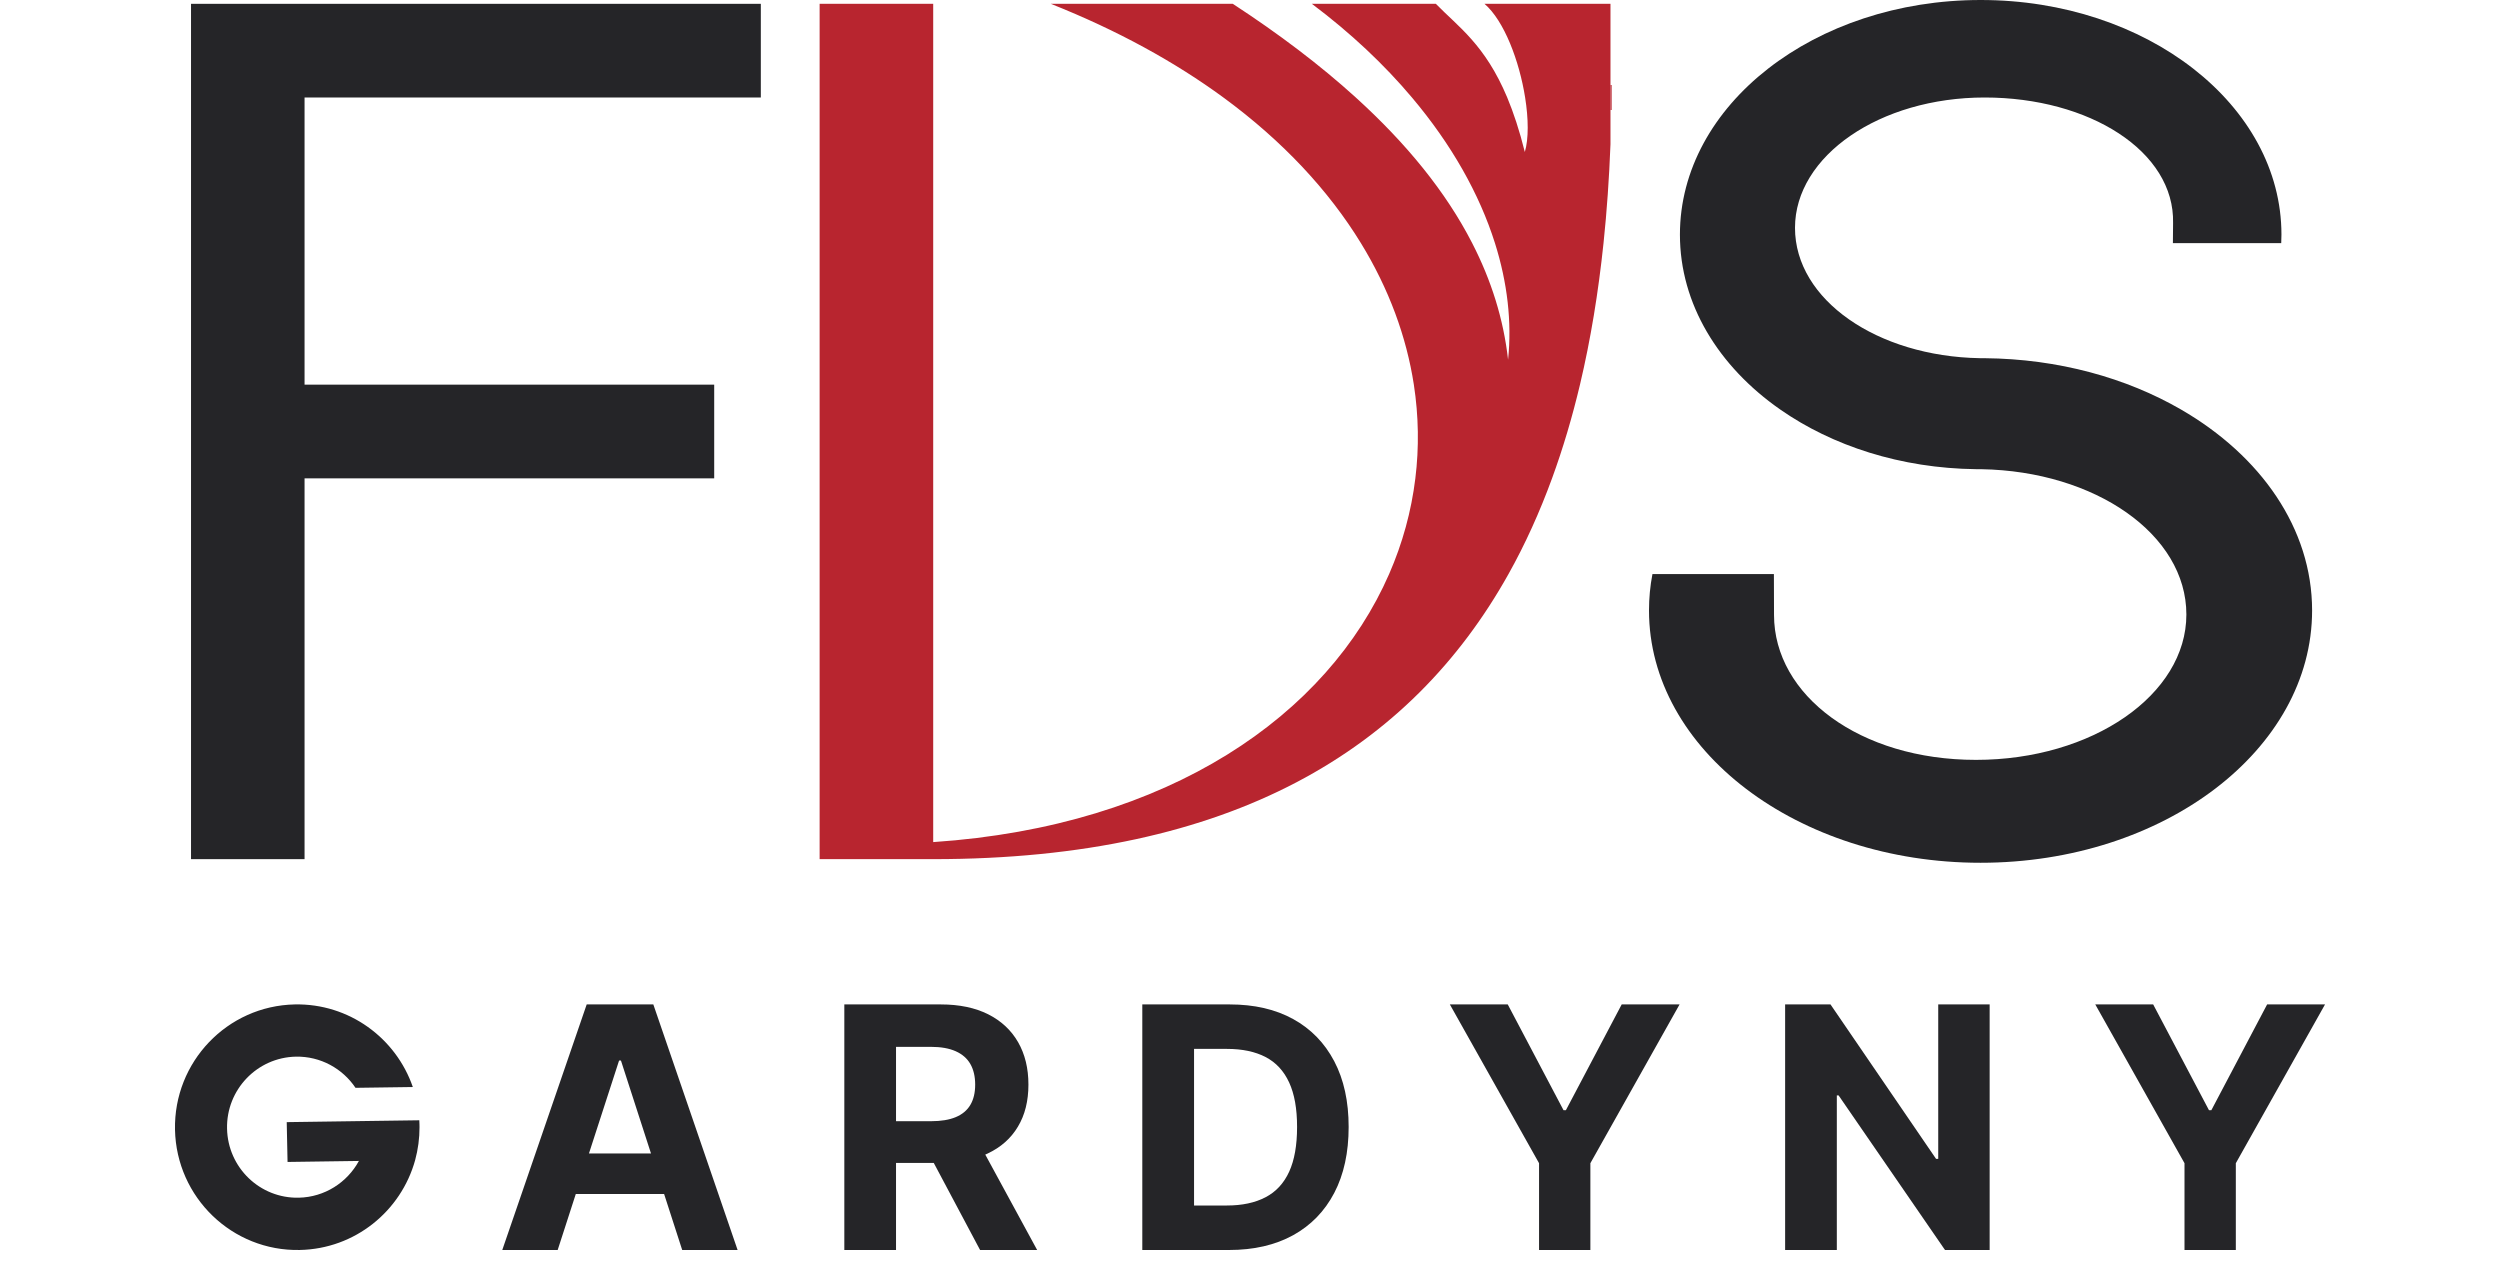<svg width="100" height="51" viewBox="0 0 100 51" fill="none" xmlns="http://www.w3.org/2000/svg">
<g clip-path="url(#clip0_89_3154)">
<path d="M12.182 3.9V15.386H28.568V19.134H12.182V34.366H7.641V0.153H30.433V3.9H12.182Z" fill="#252528"/>
<path d="M64.419 0.153V5.771C64.367 7.118 64.276 8.438 64.141 9.724C63.935 11.691 63.626 13.584 63.199 15.386C62.89 16.686 62.52 17.936 62.082 19.134C61.589 20.481 61.012 21.761 60.34 22.962C56.421 29.971 49.309 34.366 37.328 34.366H32.785V0.153H37.328V33.684C46.804 33.045 53.111 28.582 55.565 22.962C56.102 21.733 56.454 20.447 56.614 19.134C56.766 17.902 56.747 16.644 56.554 15.386C56.259 13.474 55.561 11.559 54.436 9.724C53.16 7.642 51.337 5.661 48.936 3.9C47.012 2.489 44.715 1.219 42.032 0.153H49.312C51.154 1.355 52.803 2.602 54.232 3.9C56.254 5.735 57.834 7.671 58.887 9.724C59.653 11.214 60.141 12.766 60.323 14.388C60.479 12.882 60.297 11.306 59.798 9.724C59.175 7.753 58.057 5.771 56.478 3.9C55.368 2.582 54.03 1.32 52.475 0.153H57.434C58.337 1.079 59.402 1.786 60.289 3.9C60.539 4.501 60.778 5.215 60.993 6.08C61.15 5.551 61.14 4.751 61.005 3.9C60.774 2.441 60.167 0.829 59.38 0.153H64.419Z" fill="#B8252F"/>
<path d="M64.465 3.9H64.419" stroke="#B8252F" stroke-miterlimit="10"/>
<path d="M92.484 24.419C92.484 29.992 86.546 34.511 79.222 34.511C71.898 34.511 65.96 29.992 65.96 24.419C65.96 23.924 66.006 23.438 66.098 22.962H70.956C70.956 23.476 70.961 24.037 70.961 24.599C70.961 27.811 74.391 30.395 79.04 30.395C83.688 30.395 87.455 27.793 87.455 24.581C87.455 21.37 83.803 18.848 79.257 18.768H79.227C79.164 18.768 79.103 18.768 79.04 18.767C76.031 18.731 73.292 17.835 71.206 16.378C68.745 14.661 67.197 12.163 67.197 9.385C67.197 4.202 72.583 0 79.227 0C85.871 0 91.258 4.202 91.258 9.385C91.258 9.499 91.255 9.612 91.249 9.724H86.916C86.916 9.339 86.919 9.1 86.923 8.928C86.993 6.05 83.573 3.9 79.385 3.9C75.196 3.9 71.8 6.234 71.8 9.114C71.8 11.994 75.091 14.255 79.189 14.327H79.222C79.278 14.327 79.334 14.327 79.389 14.328C82.339 14.355 85.057 15.116 87.243 16.382C90.428 18.225 92.484 21.139 92.484 24.419Z" fill="#252528"/>
<path d="M26.133 40.177H23.468L20.091 50H22.307L23.032 47.759H26.564L27.288 50H29.504L26.133 40.177ZM23.558 46.139L24.763 42.422H24.838L26.04 46.139H23.558Z" fill="#252528"/>
<path d="M39.411 46.184C39.443 46.17 39.471 46.157 39.502 46.143C40.033 45.894 40.438 45.535 40.717 45.066C40.998 44.598 41.137 44.038 41.137 43.385C41.137 42.732 41 42.171 40.725 41.689C40.449 41.208 40.049 40.835 39.526 40.571C39.002 40.309 38.371 40.177 37.632 40.177H33.773V50H35.841V46.518H37.351L39.203 50H41.486L39.411 46.184ZM37.246 44.848H35.841V41.874H37.236C37.633 41.874 37.964 41.932 38.227 42.049C38.49 42.166 38.686 42.336 38.814 42.56C38.943 42.785 39.007 43.059 39.007 43.385C39.007 43.711 38.943 43.978 38.814 44.196C38.686 44.413 38.49 44.577 38.228 44.686C37.968 44.794 37.64 44.848 37.246 44.848Z" fill="#252528"/>
<path d="M49.16 50H45.692V40.177H49.188C50.172 40.177 51.018 40.372 51.729 40.764C52.439 41.156 52.985 41.718 53.37 42.45C53.755 43.183 53.946 44.059 53.946 45.079C53.946 46.099 53.755 46.981 53.37 47.717C52.985 48.452 52.436 49.017 51.722 49.41C51.007 49.803 50.153 50 49.16 50ZM47.761 48.22H49.075C49.687 48.22 50.201 48.11 50.62 47.891C51.039 47.673 51.354 47.332 51.566 46.87C51.778 46.408 51.883 45.81 51.883 45.079C51.883 44.347 51.778 43.759 51.566 43.299C51.354 42.838 51.039 42.498 50.623 42.281C50.205 42.064 49.692 41.956 49.08 41.956H47.762V48.22H47.761Z" fill="#252528"/>
<path d="M57.994 40.177H60.31L62.541 44.408H62.636L64.868 40.177H67.183L63.615 46.528V50H61.562V46.528L57.994 40.177Z" fill="#252528"/>
<path d="M79.586 40.177V50H77.8L73.544 43.817H73.473V50H71.405V40.177H73.22L77.442 46.354H77.529V40.177H79.587H79.586Z" fill="#252528"/>
<path d="M83.811 40.177H86.127L88.359 44.408H88.454L90.685 40.177H93.001L89.433 46.528V50H87.38V46.528L83.811 40.177Z" fill="#252528"/>
<path d="M16.781 45.072C16.783 45.534 16.721 45.982 16.605 46.408C16.041 48.444 14.201 49.955 11.991 49.999C9.29 50.054 7.057 47.9 7 45.189C6.945 42.477 9.09 40.232 11.791 40.177C13.966 40.133 15.838 41.523 16.513 43.481L14.22 43.513C13.706 42.745 12.824 42.247 11.833 42.266C10.282 42.299 9.049 43.587 9.082 45.145C9.113 46.704 10.396 47.941 11.948 47.908C12.99 47.887 13.889 47.296 14.356 46.438L11.502 46.478L11.469 44.885H11.495L14.687 44.84L16.772 44.811C16.776 44.87 16.777 44.928 16.779 44.987C16.78 45.016 16.78 45.043 16.78 45.072H16.781Z" fill="#252528"/>
</g>
<defs>
<clipPath id="clip0_89_3154">
<rect width="86" height="50" fill="white" transform="translate(7)"/>
</clipPath>
</defs>
</svg>
